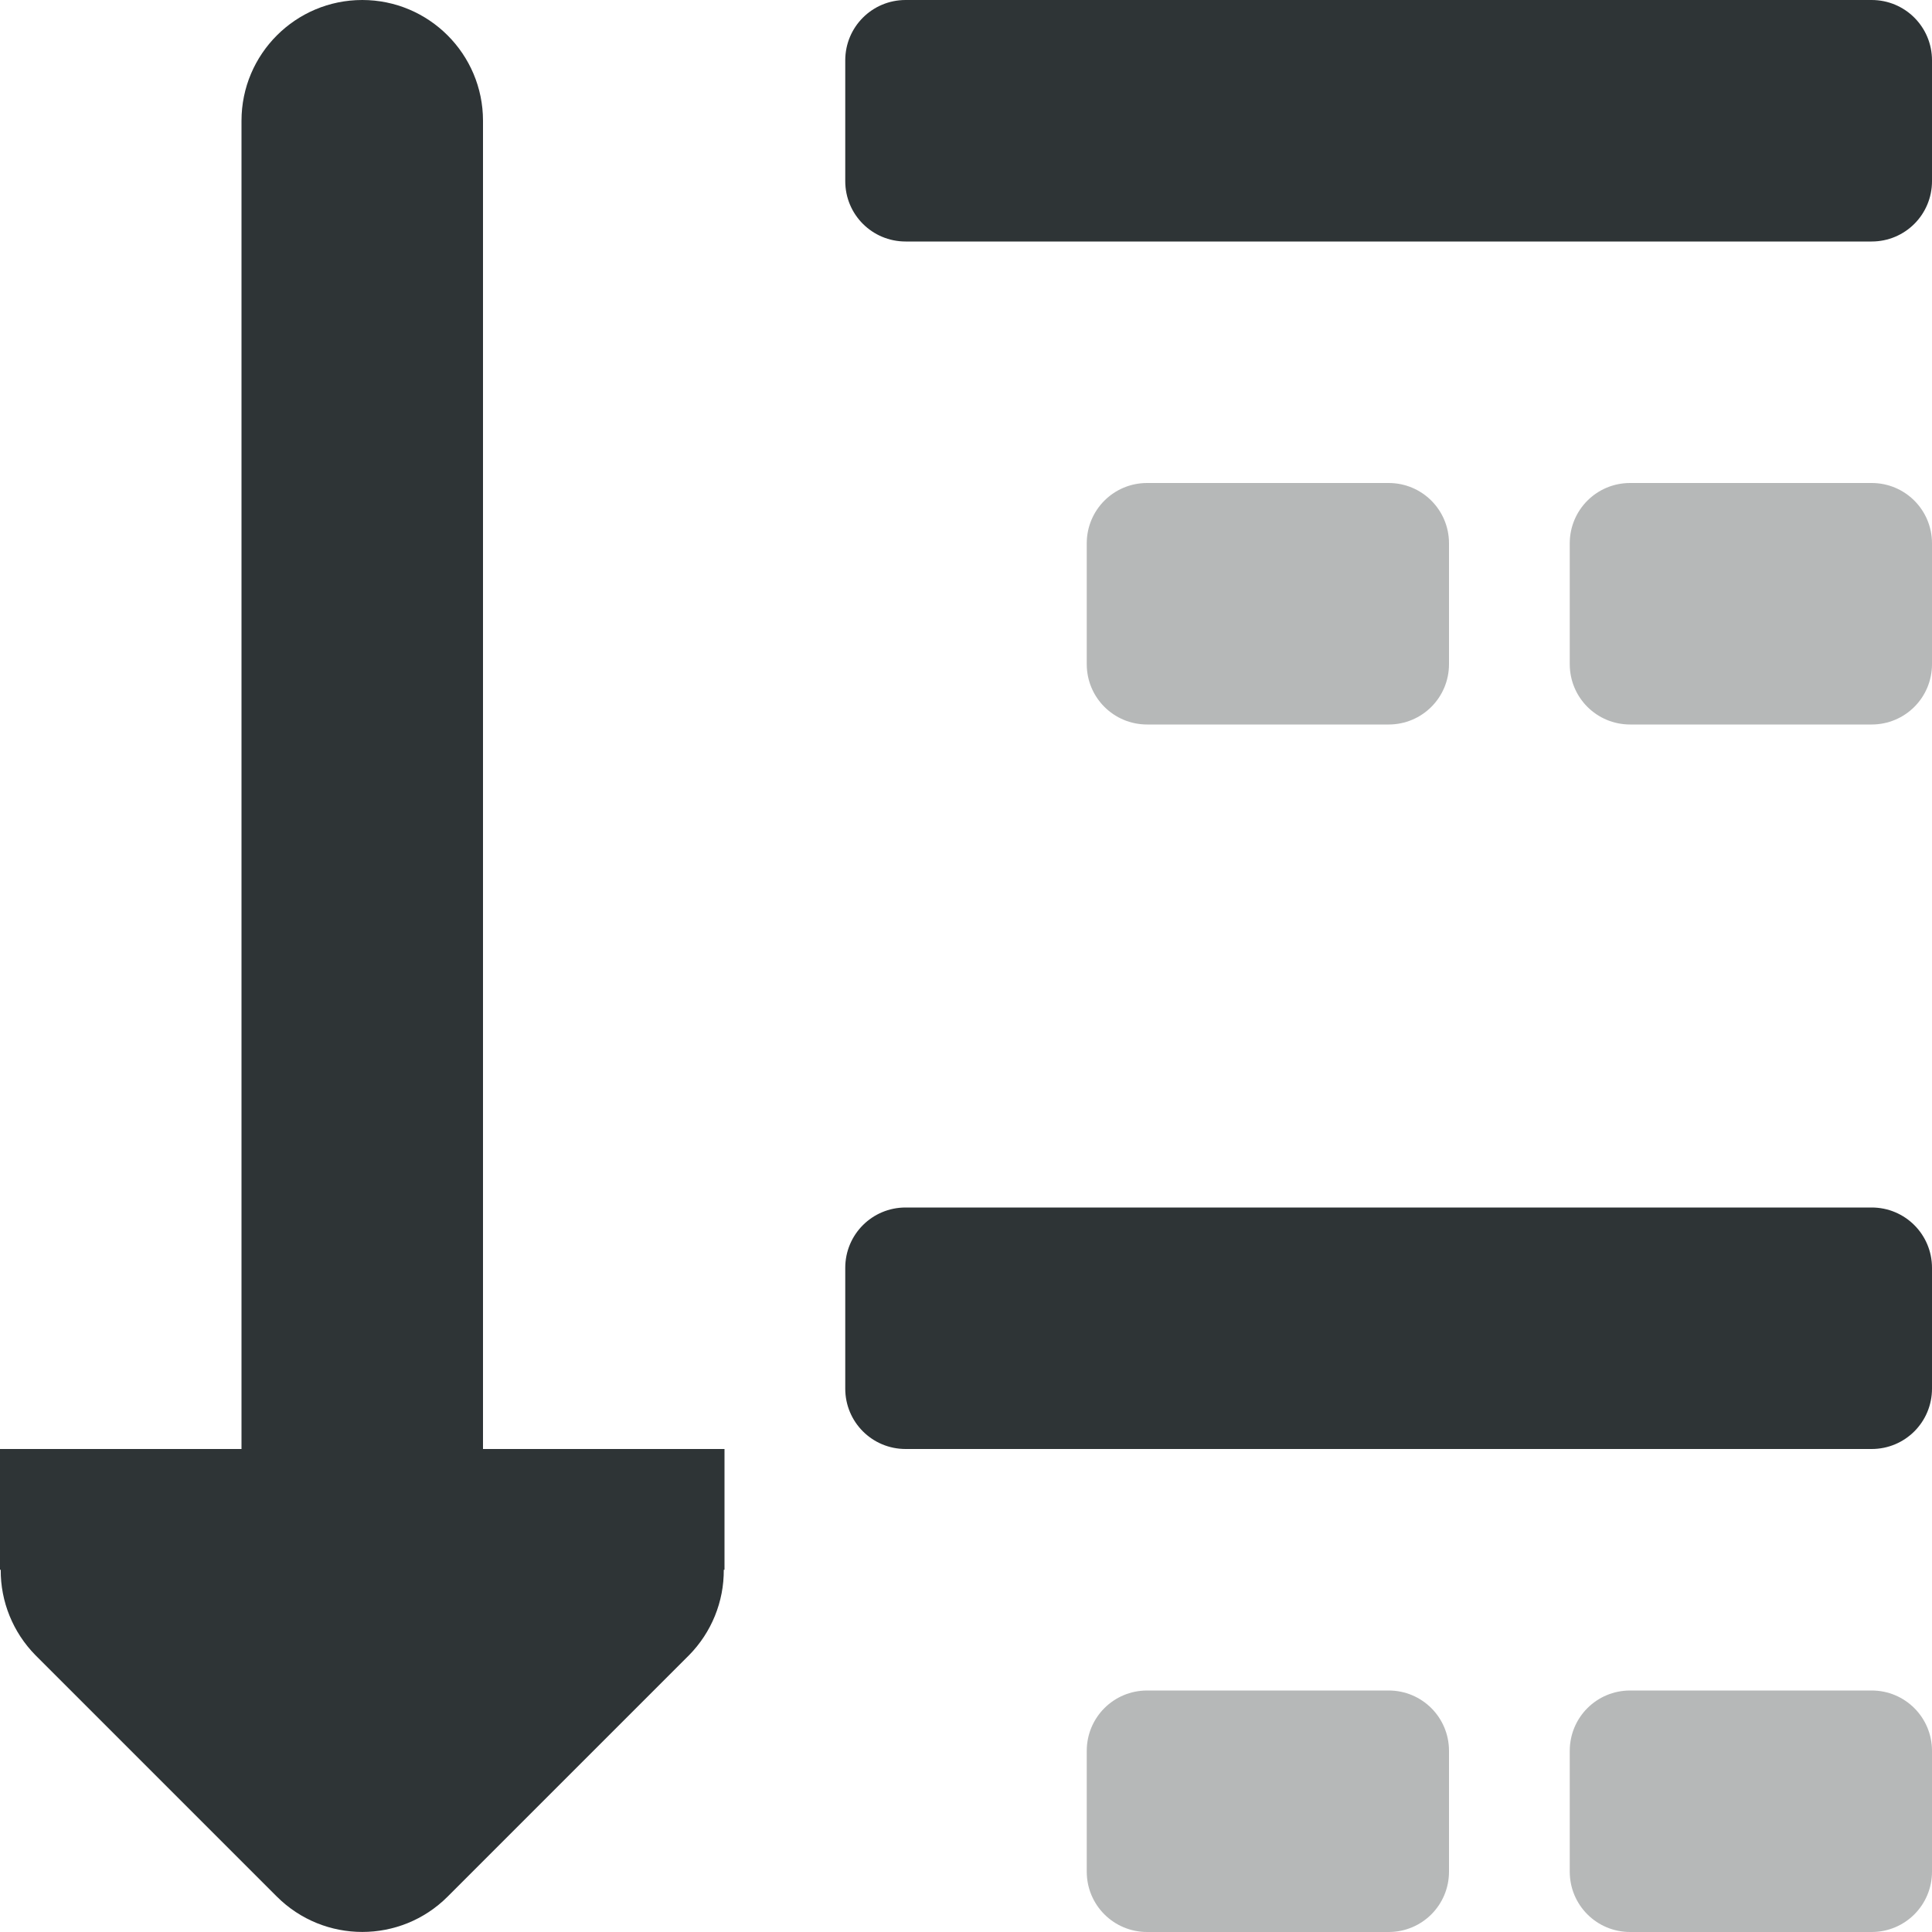 <svg viewBox="0 0 16 16" xmlns="http://www.w3.org/2000/svg"><g fill="#2e3436"><path d="m7.5 0c-.277 0-.5.223-.5.5v1c0 .277.223.5.5.5h8c.277 0 .5-.223.5-.5v-1c0-.277-.223-.5-.5-.5zm0 10c-.277 0-.5.223-.5.5v1c0 .277.223.5.5.5h8c.277 0 .5-.223.5-.5v-1c0-.277-.223-.5-.5-.5z"/><circle cx="-16" opacity=".35" r="0" transform="scale(-1 1)"/><path d="m9.5 4c-.277 0-.5.223-.5.5v1c0 .277.223.5.5.5h2c.277 0 .5-.223.5-.5v-1c0-.277-.223-.5-.5-.5zm4 0c-.277 0-.5.223-.5.5v1c0 .277.223.5.5.5h2c.277 0 .5-.223.5-.5v-1c0-.277-.223-.5-.5-.5zm-4 10c-.277 0-.5.223-.5.5v1c0 .277.223.5.5.5h2c.277 0 .5-.223.5-.5v-1c0-.277-.223-.5-.5-.5zm4 0c-.277 0-.5.223-.5.5v1c0 .277.223.5.5.5h2c.277 0 .5-.223.5-.5v-1c0-.277-.223-.5-.5-.5z" opacity=".35"/><path d="m3 0c-.552 0-1 .448-1 1v11h-1-1v1h.006c-.002.264.102.519.287.707l2 2c.391.39 1.024.39 1.414 0l2-2c.185-.188.289-.443.287-.707h.006v-1h-1-1v-11c0-.552-.448-1-1-1z"/></g></svg>